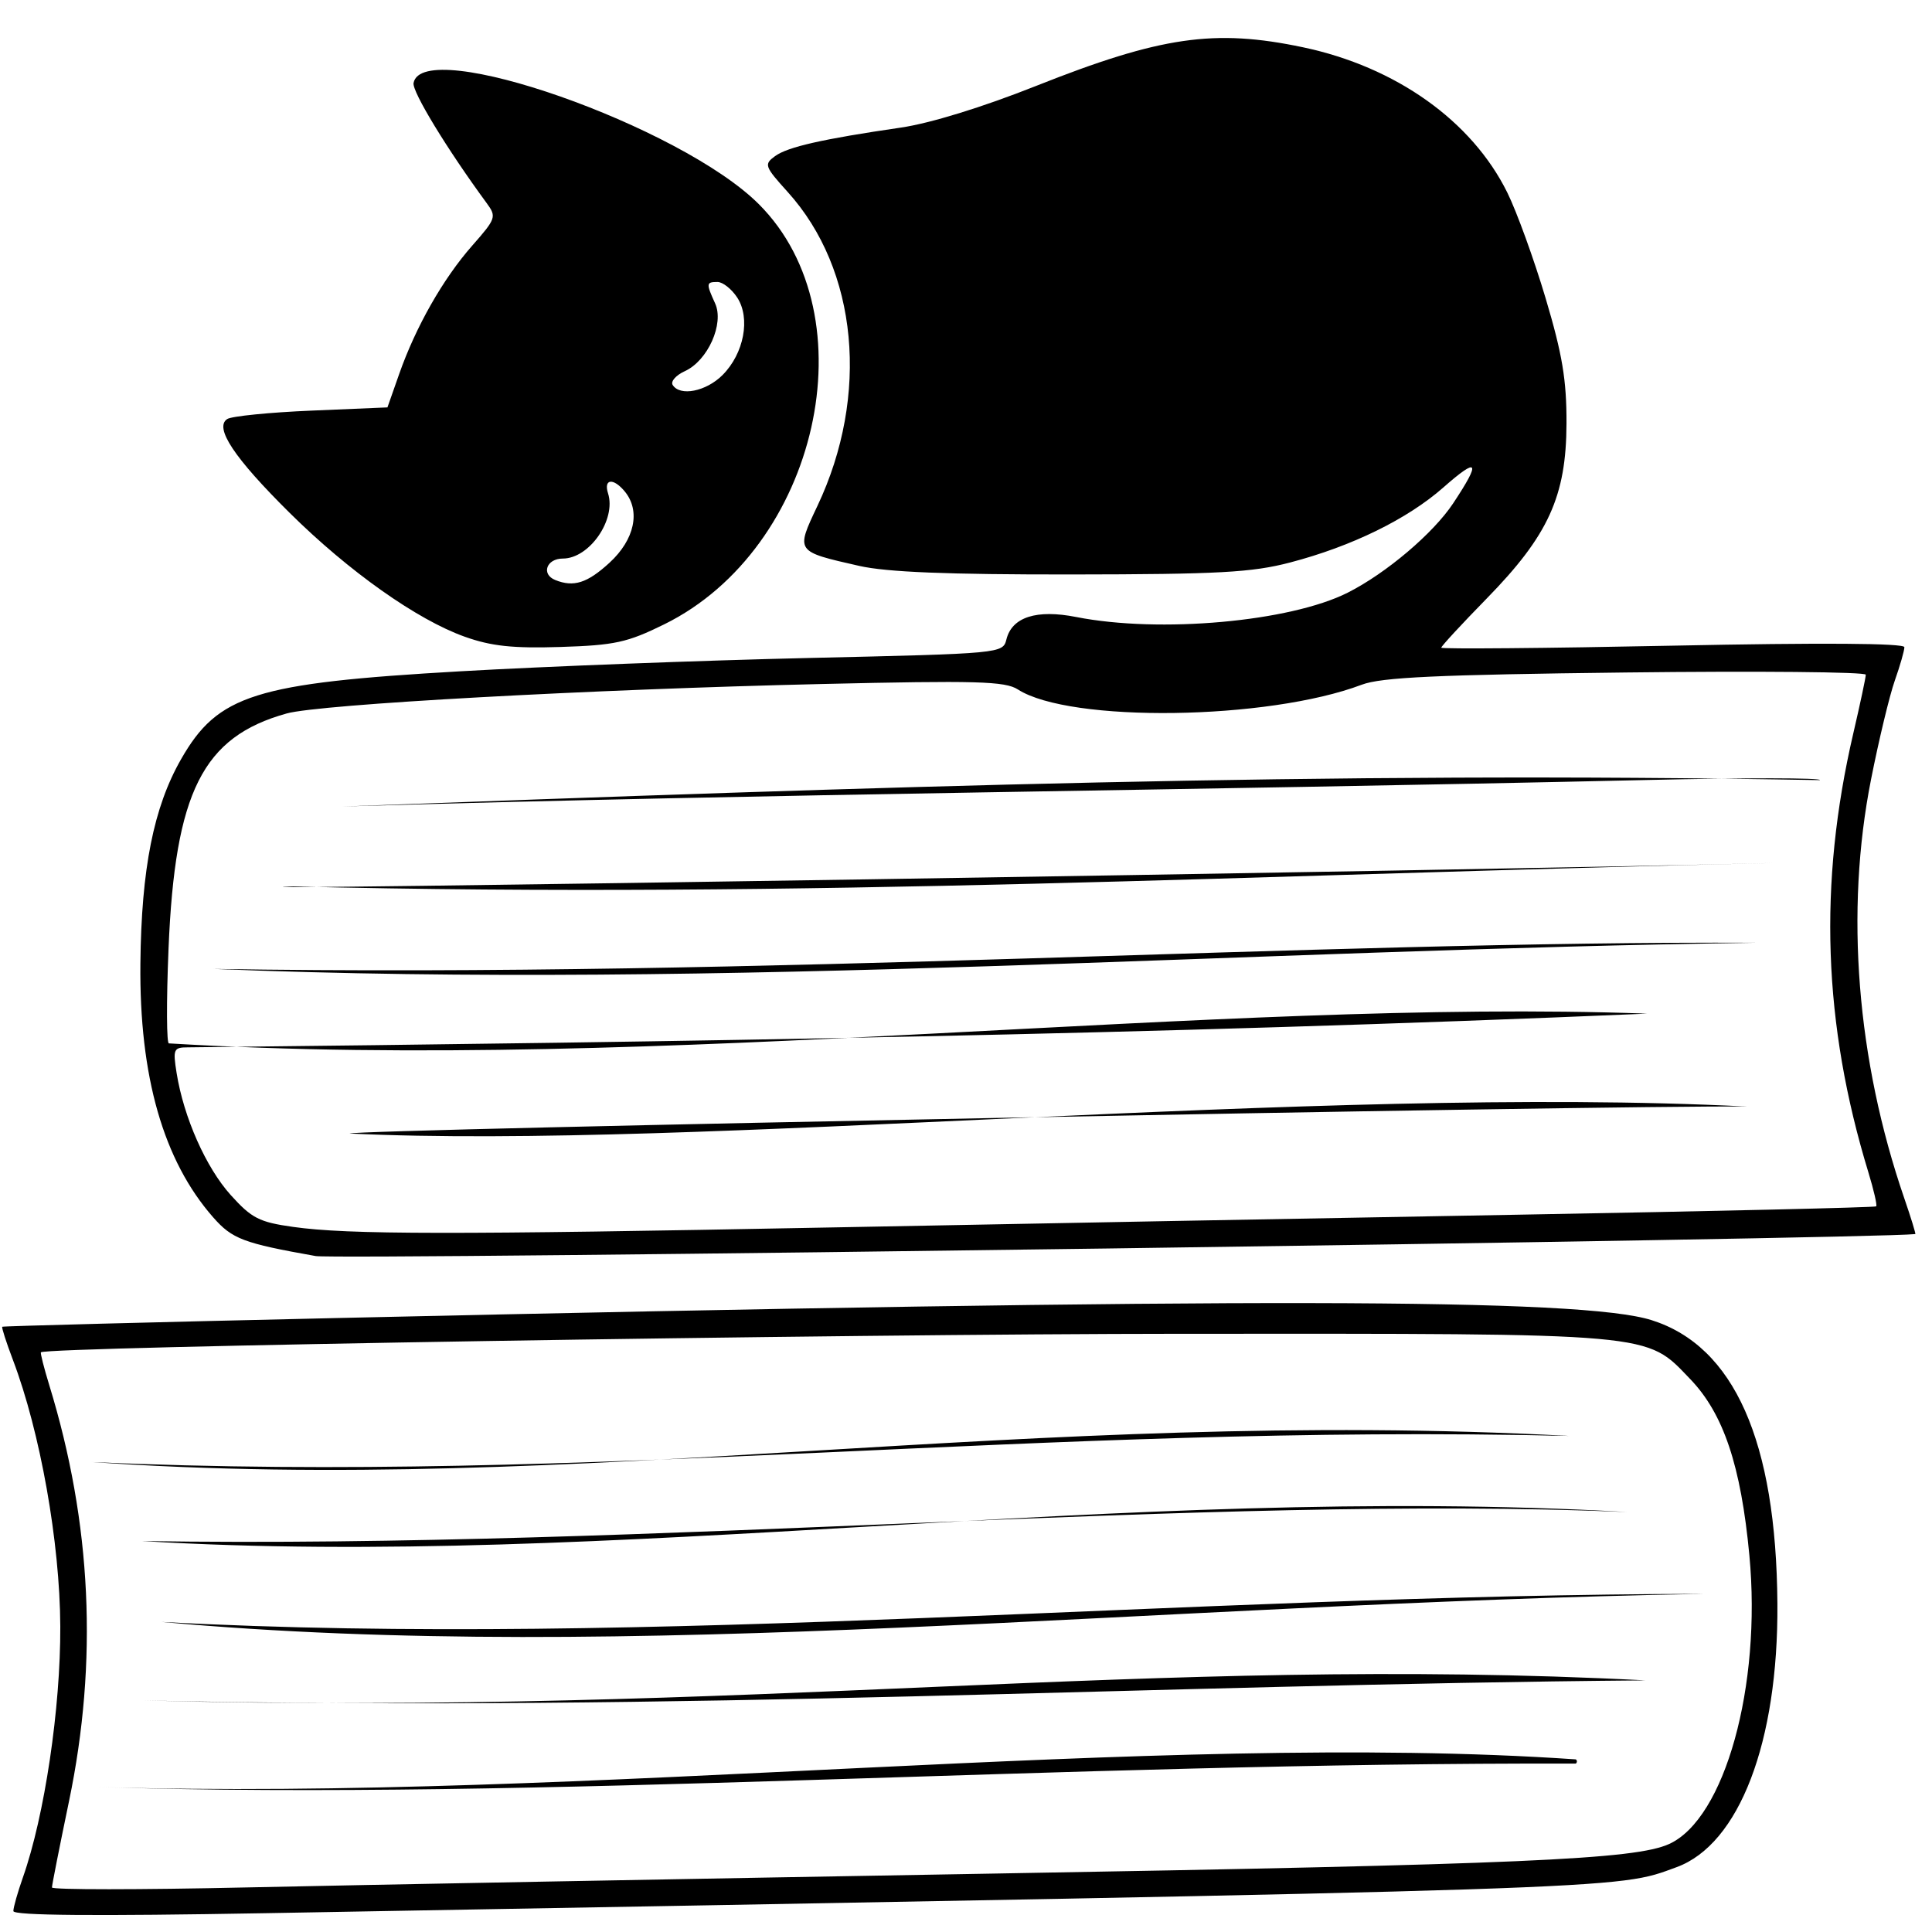 <svg xmlns="http://www.w3.org/2000/svg" version="1.0" width="256" height="256" viewBox="0 0 192 192"><path d="M1.328 189.92c0-.361.427-1.868.95-3.35 2.151-6.097 3.75-16.838 3.713-24.953-.038-8.335-1.99-19.308-4.714-26.489-.659-1.737-1.132-3.211-1.053-3.276.08-.066 15.102-.457 33.384-.87 90.216-2.037 123.57-1.983 130.523.212 8.21 2.592 12.393 12.023 12.505 28.186.095 13.754-3.792 23.903-10.026 26.18-6.118 2.236-2.86 2.13-140.193 4.57-17.007.301-25.09.234-25.09-.21zm97.11-3.721c52.821-.913 64.058-1.404 67.44-2.945 5.535-2.521 9.196-15.692 7.973-28.683-.84-8.923-2.57-14.079-5.883-17.524-4.458-4.635-3.112-4.516-50.624-4.497-33.643.013-112.658 1.297-113.276 1.84-.075.067.3 1.545.835 3.287 4.203 13.692 4.851 27.42 1.953 41.34-.931 4.473-1.693 8.323-1.693 8.557 0 .234 8.701.233 19.336-.003 10.635-.235 43.907-.853 73.939-1.372zm-88.8-8.61c48.586 1.468 105.189-5.61 146.964-2.744.146.108.146.296 0 .419-51.075-.141-103.153 3.728-146.965 2.325zm4.56-8.601c54.194 1.166 99.928-1.578 149.325-1.995-49.136-2.547-88.392 3.566-149.324 1.995zm1.831-7.804c48.55 2.622 102-2.71 153.41-2.789-55.59.982-106.743 7.044-153.409 2.789zm-1.918-8.036c51.196.795 105.59-4.647 147.605-2.884-50.308-2.861-100.997 5.712-147.605 2.884zm-4.976-7.85c49.801 2.241 93.99-3.85 146.828-2.596-53.529-2.872-98.413 5.966-146.828 2.595zm22.235-20.473c-7.192-1.276-8.293-1.693-10.19-3.854-4.945-5.632-7.345-14.004-7.228-25.218.098-9.421 1.313-15.526 4.039-20.298 3.663-6.415 7.327-7.569 27.762-8.743 8.437-.485 24.019-1.08 34.626-1.323 19.197-.44 19.287-.448 19.64-1.855.556-2.213 2.997-2.994 6.933-2.217 8.293 1.635 21.248.474 26.983-2.419 3.82-1.927 8.504-5.896 10.482-8.883 2.79-4.21 2.516-4.648-.981-1.57-3.571 3.144-9.105 5.853-15.226 7.454-3.793.993-7.1 1.174-21.733 1.19-12.319.012-18.356-.231-21.094-.853-6.353-1.442-6.312-1.384-4.145-5.966 5.2-10.994 4.02-23.468-2.949-31.182-2.313-2.56-2.382-2.756-1.266-3.572 1.252-.915 4.706-1.699 12.495-2.835 2.924-.427 8.124-2.028 13.423-4.133 12.404-4.928 17.755-5.704 26.548-3.85 9.234 1.948 16.784 7.315 20.303 14.435.94 1.901 2.652 6.62 3.805 10.488 1.668 5.591 2.094 8.144 2.08 12.464-.024 7.236-1.8 11.13-7.939 17.404-2.478 2.534-4.506 4.728-4.506 4.876 0 .148 10.355.058 23.011-.2 14.779-.302 23.012-.248 23.012.15 0 .342-.428 1.833-.95 3.314-.523 1.482-1.587 5.904-2.363 9.829-2.599 13.124-1.427 27.875 3.306 41.632.669 1.945 1.16 3.542 1.09 3.55-4.344.5-156.66 2.595-158.968 2.185zm51.02-2.839c18.17-.352 48.973-.924 68.451-1.27 19.479-.348 35.504-.72 35.613-.83.108-.108-.239-1.621-.771-3.363-4.51-14.749-4.99-28.677-1.504-43.646.682-2.929 1.24-5.55 1.24-5.826 0-.276-10.714-.375-23.81-.221-18.813.222-24.33.477-26.281 1.216-9.331 3.531-28.994 3.802-34.174.47-1.272-.818-4.097-.896-19.495-.54-23.039.533-49.872 2.01-53.165 2.926-8.354 2.324-11.103 7.796-11.746 23.379-.22 5.328-.198 9.563.049 9.41 48.804 2.942 104.1-4.522 146.889-2.957-49.541 2.119-94.91 2.795-145.022 3.351-1.414.003-1.491.18-1.112 2.554.705 4.406 2.915 9.39 5.375 12.12 2.086 2.314 2.832 2.696 6.206 3.17 5.474.771 15.797.782 53.258.057zm-47.647-9.338c.416-.416 124.88-2.82 138.851-2.682-42.647-2.176-104.47 4.332-138.851 2.682zm-13.6-16.36c55.265.903 109.317-2.804 153.409-2.597-50.296.677-102.359 4.683-153.409 2.596zm7.99-8.193c51.29 1.237 95.673-1.178 147.308-2.336-30.754.774-161.18 2.796-147.308 2.336zM34 80.152c44.156-1.31 82.17-1.556 129.687-2.637 9.667-.227 17.394-.22 17.17.013-49.492-.895-93.043.643-146.857 2.624Zm12.19-16.874c-4.74-1.687-11.531-6.492-17.418-12.324-5.507-5.455-7.504-8.46-6.188-9.312.438-.283 4.2-.66 8.358-.835l7.562-.32 1.165-3.315c1.655-4.709 4.361-9.467 7.248-12.747 2.387-2.711 2.445-2.882 1.442-4.248-3.935-5.36-7.42-11.084-7.26-11.929.894-4.724 26.555 4.283 34.318 12.045 11.108 11.108 5.899 34.218-9.412 41.755-3.668 1.806-4.91 2.077-10.294 2.247-4.753.15-6.884-.078-9.521-1.017zm14.38-7.352c2.506-2.296 3.116-5.161 1.51-7.095-1.134-1.367-2.112-1.248-1.652.201.828 2.611-1.854 6.477-4.494 6.477-1.628 0-2.178 1.558-.753 2.133 1.83.738 3.181.308 5.39-1.716zm11.235-18.654c2.134-2.134 2.8-5.655 1.458-7.704-.557-.85-1.438-1.545-1.957-1.545-1.13 0-1.146.135-.238 2.129.919 2.016-.725 5.693-3.01 6.734-.882.402-1.426 1.017-1.21 1.367.723 1.169 3.322.654 4.957-.981z"/></svg>